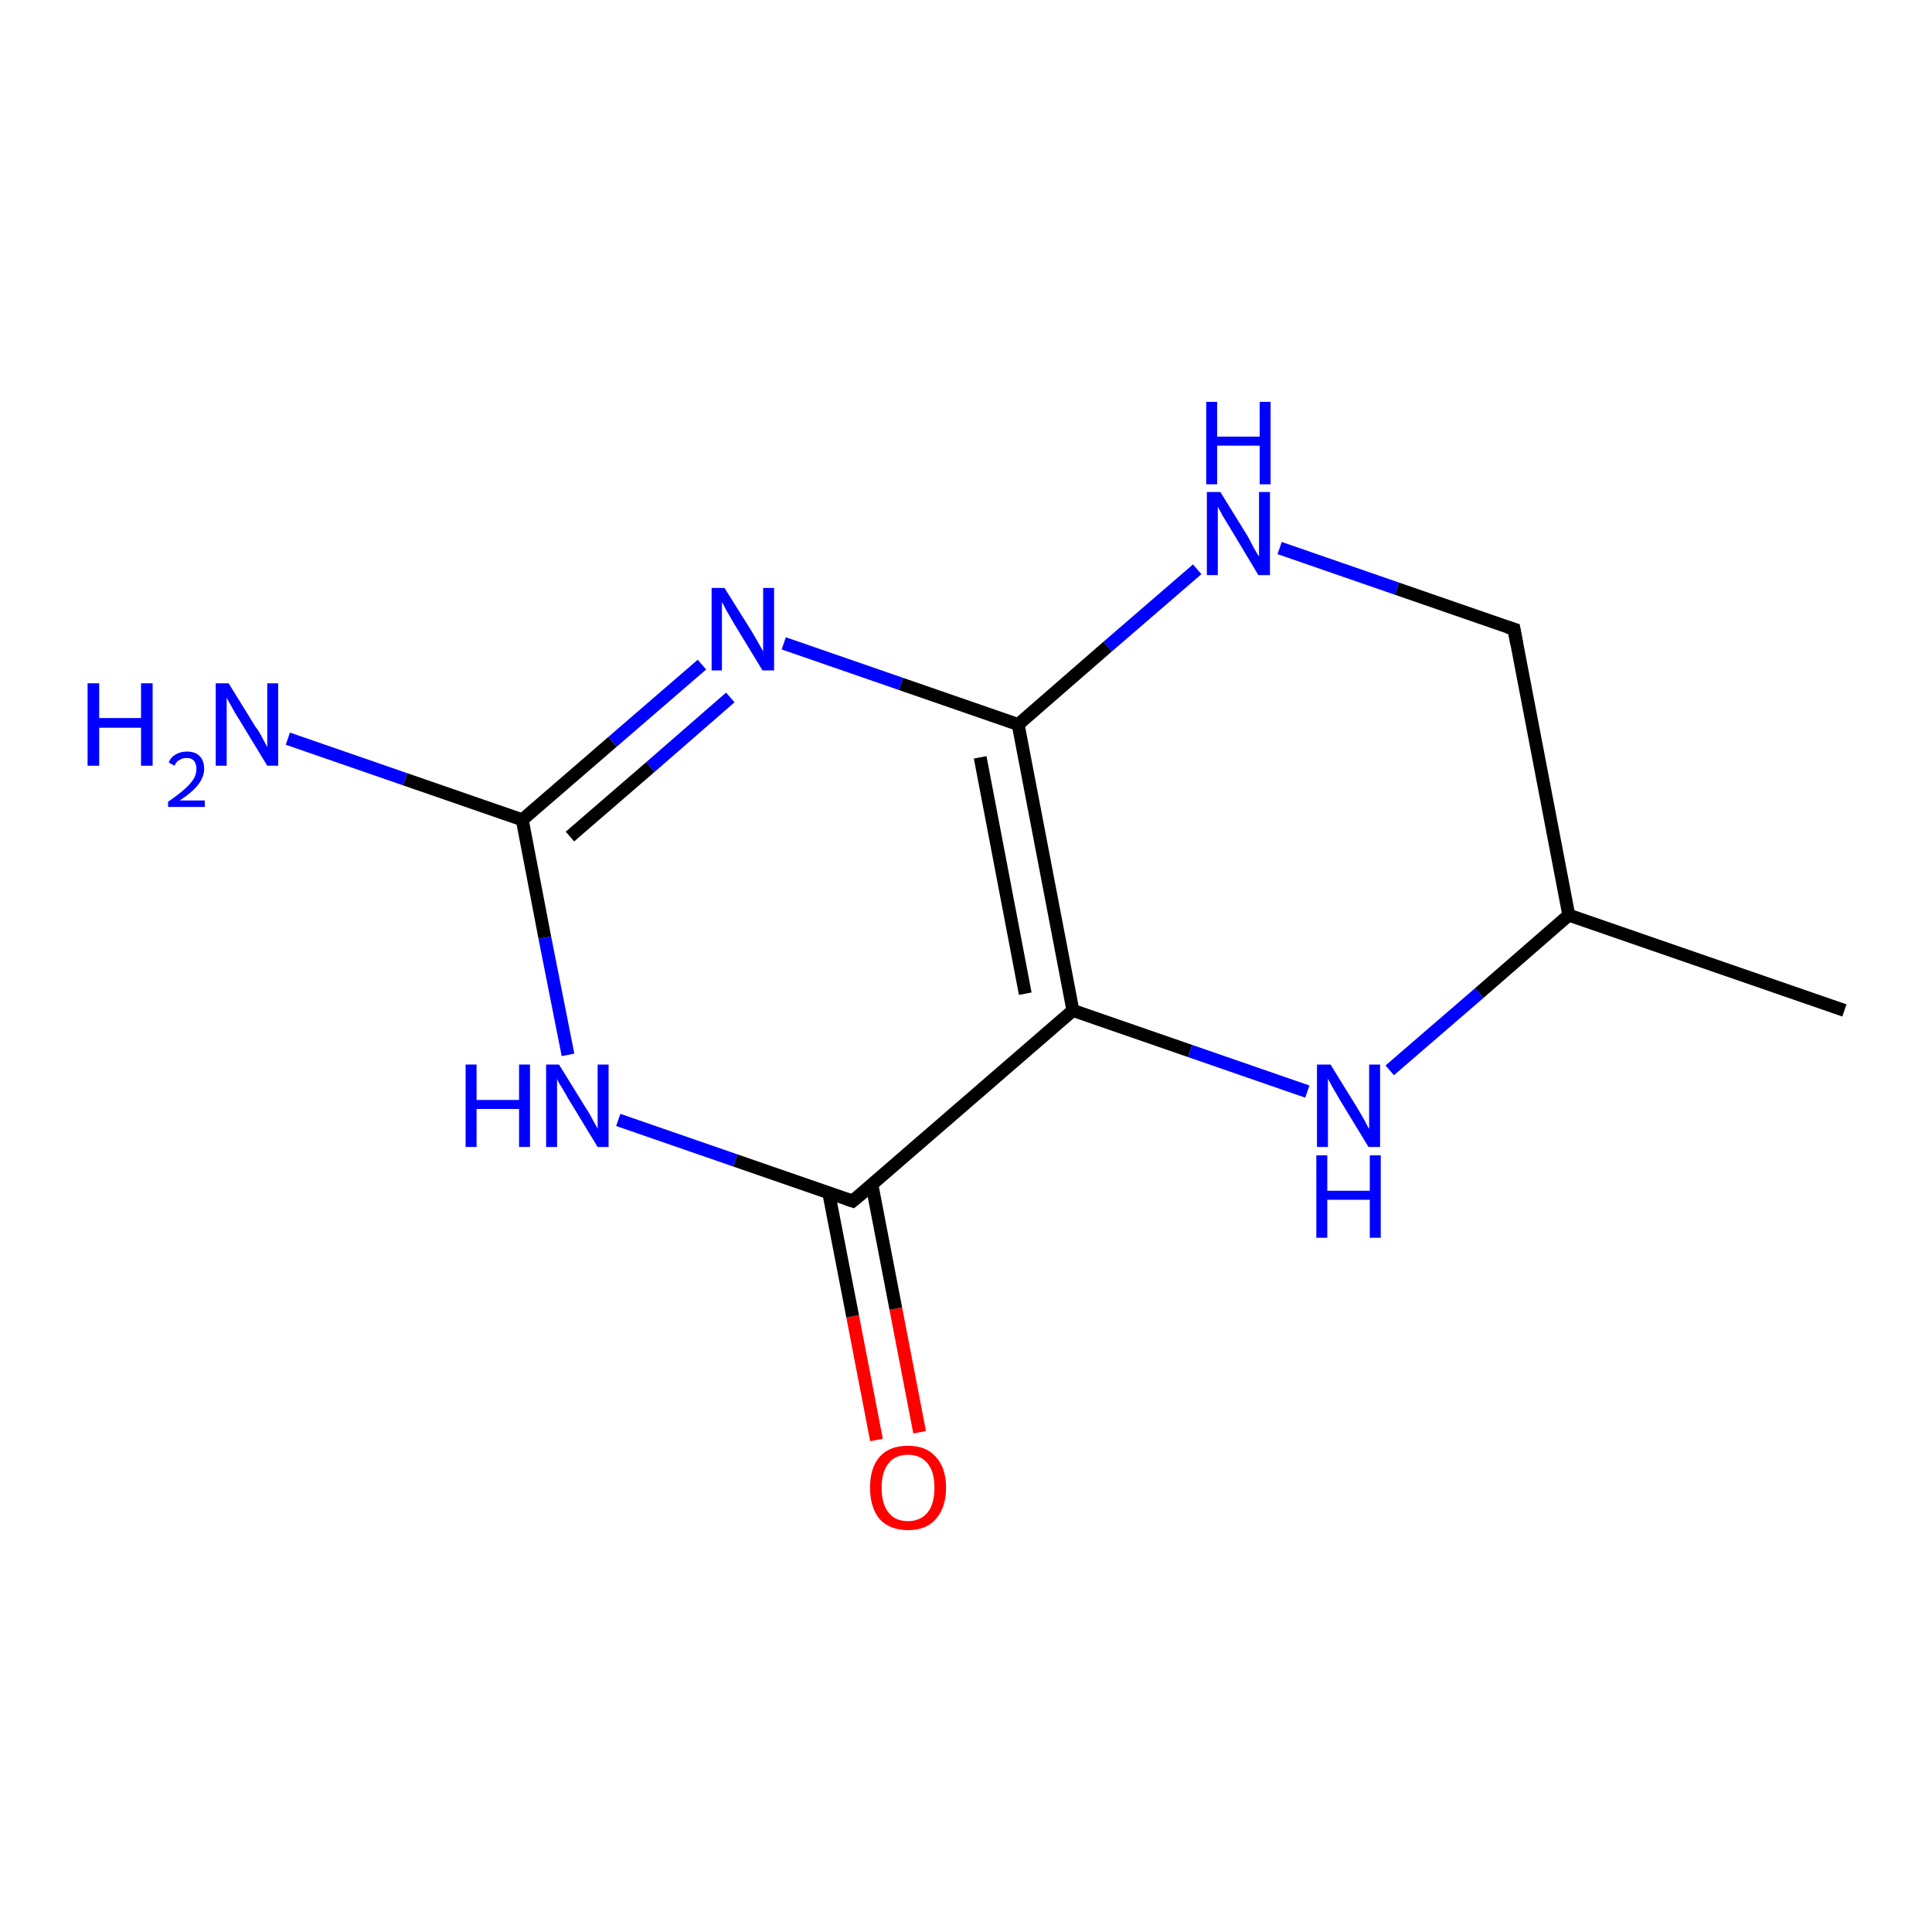 <?xml version='1.0' encoding='iso-8859-1'?>
<svg version='1.1' baseProfile='full'
              xmlns='http://www.w3.org/2000/svg'
                      xmlns:rdkit='http://www.rdkit.org/xml'
                      xmlns:xlink='http://www.w3.org/1999/xlink'
                  xml:space='preserve'
width='300px' height='300px' viewBox='0 0 300 300'>
<!-- END OF HEADER -->
<rect style='opacity:1.0;fill:#FFFFFF;stroke:none' width='300.0' height='300.0' x='0.0' y='0.0'> </rect>
<path class='bond-0 atom-0 atom-1' d='M 136.1,223.6 L 132.4,204.4' style='fill:none;fill-rule:evenodd;stroke:#FF0000;stroke-width:2.0px;stroke-linecap:butt;stroke-linejoin:miter;stroke-opacity:1' />
<path class='bond-0 atom-0 atom-1' d='M 132.4,204.4 L 128.7,185.3' style='fill:none;fill-rule:evenodd;stroke:#000000;stroke-width:2.0px;stroke-linecap:butt;stroke-linejoin:miter;stroke-opacity:1' />
<path class='bond-0 atom-0 atom-1' d='M 142.8,222.4 L 139.1,203.2' style='fill:none;fill-rule:evenodd;stroke:#FF0000;stroke-width:2.0px;stroke-linecap:butt;stroke-linejoin:miter;stroke-opacity:1' />
<path class='bond-0 atom-0 atom-1' d='M 139.1,203.2 L 135.4,184.0' style='fill:none;fill-rule:evenodd;stroke:#000000;stroke-width:2.0px;stroke-linecap:butt;stroke-linejoin:miter;stroke-opacity:1' />
<path class='bond-1 atom-1 atom-2' d='M 132.4,186.5 L 166.6,156.9' style='fill:none;fill-rule:evenodd;stroke:#000000;stroke-width:2.0px;stroke-linecap:butt;stroke-linejoin:miter;stroke-opacity:1' />
<path class='bond-2 atom-2 atom-3' d='M 166.6,156.9 L 184.8,163.2' style='fill:none;fill-rule:evenodd;stroke:#000000;stroke-width:2.0px;stroke-linecap:butt;stroke-linejoin:miter;stroke-opacity:1' />
<path class='bond-2 atom-2 atom-3' d='M 184.8,163.2 L 203.0,169.5' style='fill:none;fill-rule:evenodd;stroke:#0000FF;stroke-width:2.0px;stroke-linecap:butt;stroke-linejoin:miter;stroke-opacity:1' />
<path class='bond-3 atom-3 atom-4' d='M 215.8,166.2 L 229.7,154.2' style='fill:none;fill-rule:evenodd;stroke:#0000FF;stroke-width:2.0px;stroke-linecap:butt;stroke-linejoin:miter;stroke-opacity:1' />
<path class='bond-3 atom-3 atom-4' d='M 229.7,154.2 L 243.6,142.1' style='fill:none;fill-rule:evenodd;stroke:#000000;stroke-width:2.0px;stroke-linecap:butt;stroke-linejoin:miter;stroke-opacity:1' />
<path class='bond-4 atom-4 atom-5' d='M 243.6,142.1 L 235.1,97.7' style='fill:none;fill-rule:evenodd;stroke:#000000;stroke-width:2.0px;stroke-linecap:butt;stroke-linejoin:miter;stroke-opacity:1' />
<path class='bond-5 atom-5 atom-6' d='M 235.1,97.7 L 216.9,91.4' style='fill:none;fill-rule:evenodd;stroke:#000000;stroke-width:2.0px;stroke-linecap:butt;stroke-linejoin:miter;stroke-opacity:1' />
<path class='bond-5 atom-5 atom-6' d='M 216.9,91.4 L 198.7,85.1' style='fill:none;fill-rule:evenodd;stroke:#0000FF;stroke-width:2.0px;stroke-linecap:butt;stroke-linejoin:miter;stroke-opacity:1' />
<path class='bond-6 atom-6 atom-7' d='M 185.9,88.4 L 172.0,100.4' style='fill:none;fill-rule:evenodd;stroke:#0000FF;stroke-width:2.0px;stroke-linecap:butt;stroke-linejoin:miter;stroke-opacity:1' />
<path class='bond-6 atom-6 atom-7' d='M 172.0,100.4 L 158.1,112.5' style='fill:none;fill-rule:evenodd;stroke:#000000;stroke-width:2.0px;stroke-linecap:butt;stroke-linejoin:miter;stroke-opacity:1' />
<path class='bond-7 atom-7 atom-8' d='M 158.1,112.5 L 139.9,106.2' style='fill:none;fill-rule:evenodd;stroke:#000000;stroke-width:2.0px;stroke-linecap:butt;stroke-linejoin:miter;stroke-opacity:1' />
<path class='bond-7 atom-7 atom-8' d='M 139.9,106.2 L 121.7,99.9' style='fill:none;fill-rule:evenodd;stroke:#0000FF;stroke-width:2.0px;stroke-linecap:butt;stroke-linejoin:miter;stroke-opacity:1' />
<path class='bond-8 atom-8 atom-9' d='M 109.0,103.2 L 95.1,115.2' style='fill:none;fill-rule:evenodd;stroke:#0000FF;stroke-width:2.0px;stroke-linecap:butt;stroke-linejoin:miter;stroke-opacity:1' />
<path class='bond-8 atom-8 atom-9' d='M 95.1,115.2 L 81.1,127.3' style='fill:none;fill-rule:evenodd;stroke:#000000;stroke-width:2.0px;stroke-linecap:butt;stroke-linejoin:miter;stroke-opacity:1' />
<path class='bond-8 atom-8 atom-9' d='M 113.4,108.3 L 101.0,119.1' style='fill:none;fill-rule:evenodd;stroke:#0000FF;stroke-width:2.0px;stroke-linecap:butt;stroke-linejoin:miter;stroke-opacity:1' />
<path class='bond-8 atom-8 atom-9' d='M 101.0,119.1 L 88.5,129.9' style='fill:none;fill-rule:evenodd;stroke:#000000;stroke-width:2.0px;stroke-linecap:butt;stroke-linejoin:miter;stroke-opacity:1' />
<path class='bond-9 atom-9 atom-10' d='M 81.1,127.3 L 84.6,145.6' style='fill:none;fill-rule:evenodd;stroke:#000000;stroke-width:2.0px;stroke-linecap:butt;stroke-linejoin:miter;stroke-opacity:1' />
<path class='bond-9 atom-9 atom-10' d='M 84.6,145.6 L 88.2,163.8' style='fill:none;fill-rule:evenodd;stroke:#0000FF;stroke-width:2.0px;stroke-linecap:butt;stroke-linejoin:miter;stroke-opacity:1' />
<path class='bond-10 atom-9 atom-11' d='M 81.1,127.3 L 62.9,121.0' style='fill:none;fill-rule:evenodd;stroke:#000000;stroke-width:2.0px;stroke-linecap:butt;stroke-linejoin:miter;stroke-opacity:1' />
<path class='bond-10 atom-9 atom-11' d='M 62.9,121.0 L 44.7,114.7' style='fill:none;fill-rule:evenodd;stroke:#0000FF;stroke-width:2.0px;stroke-linecap:butt;stroke-linejoin:miter;stroke-opacity:1' />
<path class='bond-11 atom-4 atom-12' d='M 243.6,142.1 L 286.4,156.9' style='fill:none;fill-rule:evenodd;stroke:#000000;stroke-width:2.0px;stroke-linecap:butt;stroke-linejoin:miter;stroke-opacity:1' />
<path class='bond-12 atom-10 atom-1' d='M 96.0,173.9 L 114.2,180.2' style='fill:none;fill-rule:evenodd;stroke:#0000FF;stroke-width:2.0px;stroke-linecap:butt;stroke-linejoin:miter;stroke-opacity:1' />
<path class='bond-12 atom-10 atom-1' d='M 114.2,180.2 L 132.4,186.5' style='fill:none;fill-rule:evenodd;stroke:#000000;stroke-width:2.0px;stroke-linecap:butt;stroke-linejoin:miter;stroke-opacity:1' />
<path class='bond-13 atom-2 atom-7' d='M 166.6,156.9 L 158.1,112.5' style='fill:none;fill-rule:evenodd;stroke:#000000;stroke-width:2.0px;stroke-linecap:butt;stroke-linejoin:miter;stroke-opacity:1' />
<path class='bond-13 atom-2 atom-7' d='M 159.2,154.3 L 152.2,117.6' style='fill:none;fill-rule:evenodd;stroke:#000000;stroke-width:2.0px;stroke-linecap:butt;stroke-linejoin:miter;stroke-opacity:1' />
<path d='M 134.1,185.1 L 132.4,186.5 L 131.5,186.2' style='fill:none;stroke:#000000;stroke-width:2.0px;stroke-linecap:butt;stroke-linejoin:miter;stroke-opacity:1;' />
<path d='M 235.5,99.9 L 235.1,97.7 L 234.1,97.4' style='fill:none;stroke:#000000;stroke-width:2.0px;stroke-linecap:butt;stroke-linejoin:miter;stroke-opacity:1;' />
<path class='atom-0' d='M 135.1 231.0
Q 135.1 227.9, 136.6 226.2
Q 138.1 224.5, 141.0 224.5
Q 143.8 224.5, 145.3 226.2
Q 146.9 227.9, 146.9 231.0
Q 146.9 234.1, 145.3 235.9
Q 143.8 237.6, 141.0 237.6
Q 138.2 237.6, 136.6 235.9
Q 135.1 234.1, 135.1 231.0
M 141.0 236.2
Q 142.9 236.2, 144.0 234.9
Q 145.1 233.6, 145.1 231.0
Q 145.1 228.5, 144.0 227.2
Q 142.9 225.9, 141.0 225.9
Q 139.0 225.9, 138.0 227.2
Q 136.9 228.5, 136.9 231.0
Q 136.9 233.6, 138.0 234.9
Q 139.0 236.2, 141.0 236.2
' fill='#FF0000'/>
<path class='atom-3' d='M 206.6 165.3
L 210.8 172.1
Q 211.2 172.8, 211.9 174.0
Q 212.5 175.2, 212.6 175.3
L 212.6 165.3
L 214.3 165.3
L 214.3 178.1
L 212.5 178.1
L 208.0 170.7
Q 207.5 169.8, 206.9 168.8
Q 206.4 167.9, 206.2 167.5
L 206.2 178.1
L 204.5 178.1
L 204.5 165.3
L 206.6 165.3
' fill='#0000FF'/>
<path class='atom-3' d='M 204.4 179.4
L 206.1 179.4
L 206.1 184.9
L 212.7 184.9
L 212.7 179.4
L 214.4 179.4
L 214.4 192.2
L 212.7 192.2
L 212.7 186.3
L 206.1 186.3
L 206.1 192.2
L 204.4 192.2
L 204.4 179.4
' fill='#0000FF'/>
<path class='atom-6' d='M 189.5 76.4
L 193.7 83.2
Q 194.1 83.9, 194.7 85.1
Q 195.4 86.3, 195.5 86.4
L 195.5 76.4
L 197.2 76.4
L 197.2 89.3
L 195.4 89.3
L 190.9 81.8
Q 190.4 81.0, 189.8 80.0
Q 189.3 79.0, 189.1 78.7
L 189.1 89.3
L 187.4 89.3
L 187.4 76.4
L 189.5 76.4
' fill='#0000FF'/>
<path class='atom-6' d='M 187.3 62.4
L 189.0 62.4
L 189.0 67.8
L 195.6 67.8
L 195.6 62.4
L 197.3 62.4
L 197.3 75.2
L 195.6 75.2
L 195.6 69.2
L 189.0 69.2
L 189.0 75.2
L 187.3 75.2
L 187.3 62.4
' fill='#0000FF'/>
<path class='atom-8' d='M 112.5 91.3
L 116.7 98.0
Q 117.1 98.7, 117.8 99.9
Q 118.5 101.1, 118.5 101.2
L 118.5 91.3
L 120.2 91.3
L 120.2 104.1
L 118.4 104.1
L 113.9 96.7
Q 113.4 95.8, 112.8 94.8
Q 112.3 93.8, 112.1 93.5
L 112.1 104.1
L 110.5 104.1
L 110.5 91.3
L 112.5 91.3
' fill='#0000FF'/>
<path class='atom-10' d='M 72.3 165.3
L 74.0 165.3
L 74.0 170.8
L 80.6 170.8
L 80.6 165.3
L 82.3 165.3
L 82.3 178.1
L 80.6 178.1
L 80.6 172.2
L 74.0 172.2
L 74.0 178.1
L 72.3 178.1
L 72.3 165.3
' fill='#0000FF'/>
<path class='atom-10' d='M 86.8 165.3
L 91.0 172.1
Q 91.5 172.8, 92.1 174.0
Q 92.8 175.2, 92.8 175.3
L 92.8 165.3
L 94.5 165.3
L 94.5 178.1
L 92.8 178.1
L 88.3 170.7
Q 87.8 169.8, 87.2 168.8
Q 86.6 167.9, 86.5 167.5
L 86.5 178.1
L 84.8 178.1
L 84.8 165.3
L 86.8 165.3
' fill='#0000FF'/>
<path class='atom-11' d='M 13.6 106.1
L 15.4 106.1
L 15.4 111.5
L 21.9 111.5
L 21.9 106.1
L 23.7 106.1
L 23.7 118.9
L 21.9 118.9
L 21.9 113.0
L 15.4 113.0
L 15.4 118.9
L 13.6 118.9
L 13.6 106.1
' fill='#0000FF'/>
<path class='atom-11' d='M 26.2 118.4
Q 26.5 117.6, 27.2 117.2
Q 28.0 116.7, 29.0 116.7
Q 30.3 116.7, 31.0 117.4
Q 31.7 118.1, 31.7 119.4
Q 31.7 120.6, 30.8 121.8
Q 29.9 123.0, 27.9 124.3
L 31.8 124.3
L 31.8 125.3
L 26.1 125.3
L 26.1 124.5
Q 27.7 123.4, 28.7 122.5
Q 29.6 121.7, 30.1 120.9
Q 30.5 120.2, 30.5 119.4
Q 30.5 118.6, 30.1 118.1
Q 29.7 117.7, 29.0 117.7
Q 28.3 117.7, 27.9 118.0
Q 27.4 118.2, 27.1 118.9
L 26.2 118.4
' fill='#0000FF'/>
<path class='atom-11' d='M 35.5 106.1
L 39.7 112.9
Q 40.2 113.5, 40.8 114.7
Q 41.5 116.0, 41.5 116.0
L 41.5 106.1
L 43.2 106.1
L 43.2 118.9
L 41.5 118.9
L 37.0 111.5
Q 36.4 110.6, 35.9 109.6
Q 35.3 108.6, 35.2 108.3
L 35.2 118.9
L 33.5 118.9
L 33.5 106.1
L 35.5 106.1
' fill='#0000FF'/>
</svg>
